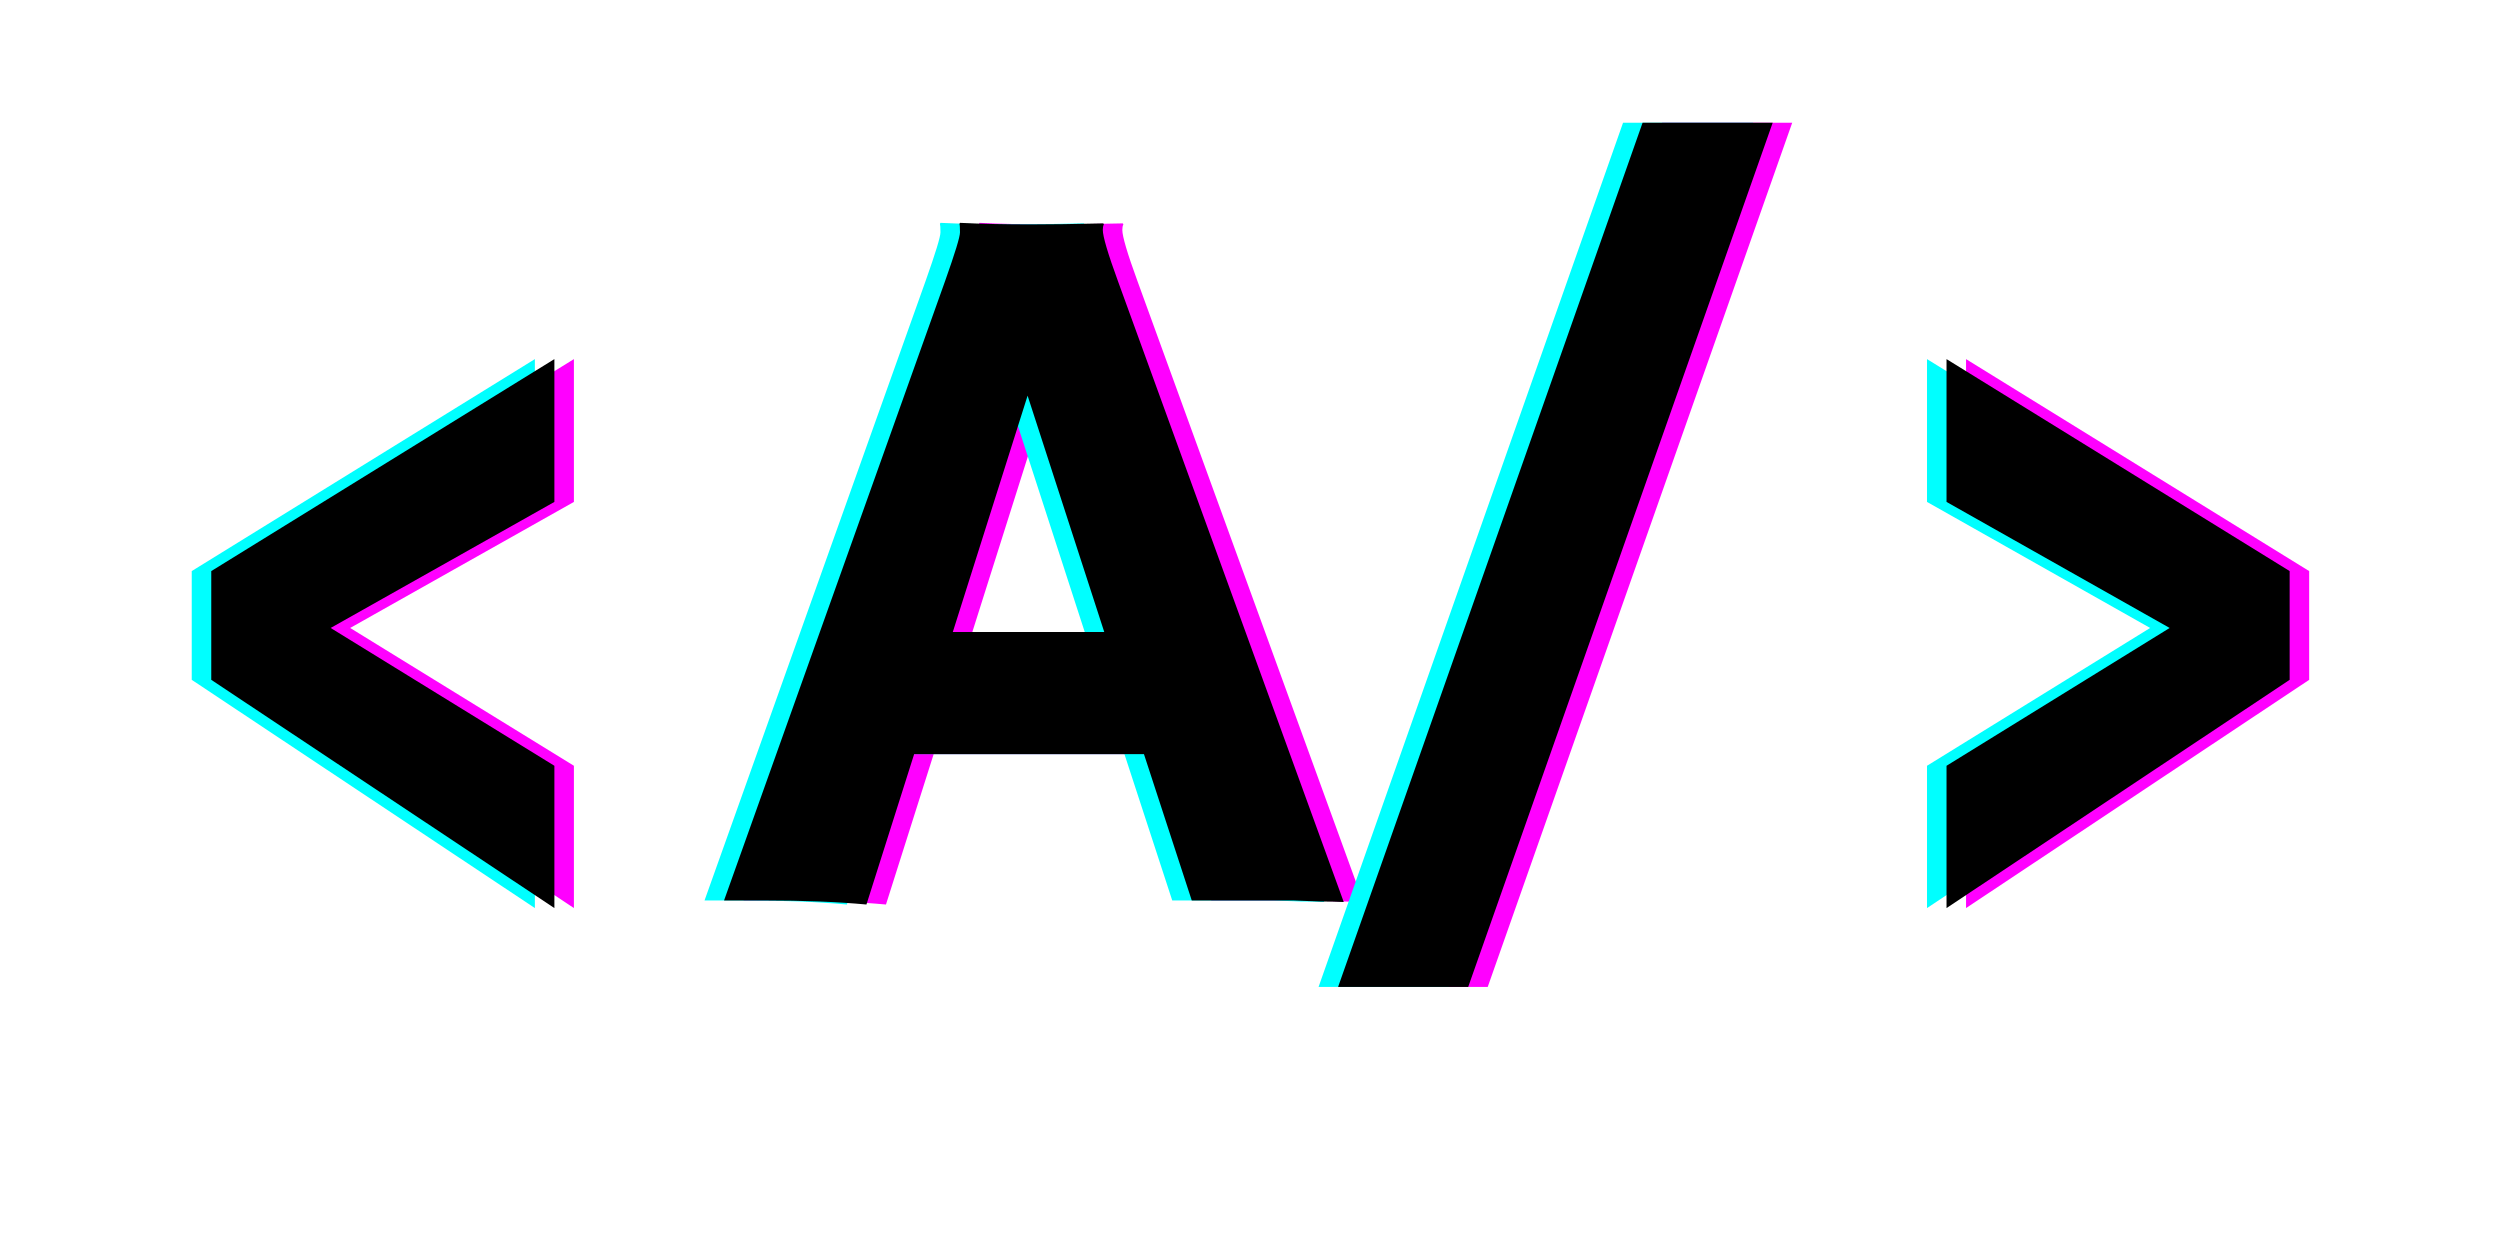 <svg xmlns="http://www.w3.org/2000/svg" xmlns:xlink="http://www.w3.org/1999/xlink" width="500" zoomAndPan="magnify" viewBox="0 0 375 187.5" height="250" preserveAspectRatio="xMidYMid meet" version="1.0"><defs><g/></defs><g fill="#ff00ff" fill-opacity="1"><g transform="translate(8.383, 135.069)"><g><path d="M 26.234 -49.406 L 77.703 -81.203 L 77.703 -59.781 L 44.141 -40.875 L 77.703 -20.203 L 77.703 1.141 L 26.234 -33.094 Z M 26.234 -49.406 "/></g></g></g><g fill="#ff00ff" fill-opacity="1"><g transform="translate(112.379, 135.069)"><g><path d="M 20.516 0.609 C 16.141 0.203 11.031 0 5.188 0 L -0.844 0 L 32.328 -92.953 C 33.805 -97.117 34.547 -99.539 34.547 -100.219 C 34.547 -100.906 34.52 -101.328 34.469 -101.484 L 34.547 -101.641 C 37.848 -101.484 41.352 -101.406 45.062 -101.406 C 48.113 -101.406 51.773 -101.457 56.047 -101.562 L 56.125 -101.406 C 56.02 -101.207 55.969 -100.93 55.969 -100.578 C 55.969 -99.609 56.727 -97.039 58.25 -92.875 L 92.109 0.234 C 91.086 0.18 89.895 0.156 88.531 0.156 C 88.531 0.156 87.207 0.102 84.562 0 C 83.289 0 82.145 0 81.125 0 L 69.312 0 L 62.141 -21.953 L 27.672 -21.953 Z M 56.188 -40.266 L 44.688 -75.719 L 33.469 -40.266 Z M 56.188 -40.266 "/></g></g></g><g fill="#ff00ff" fill-opacity="1"><g transform="translate(203.642, 135.069)"><g><path d="M 45.672 -116.656 L 65.188 -116.656 L 19.516 12.969 L 0 12.969 Z M 45.672 -116.656 "/></g></g></g><g fill="#ff00ff" fill-opacity="1"><g transform="translate(268.829, 135.069)"><g><path d="M 26.078 -20.203 L 59.547 -40.875 L 26.078 -59.781 L 26.078 -81.203 L 77.547 -49.406 L 77.547 -33.094 L 26.078 1.141 Z M 26.078 -20.203 "/></g></g></g><g fill="#00ffff" fill-opacity="1"><g transform="translate(2.527, 135.069)"><g><path d="M 26.234 -49.406 L 77.703 -81.203 L 77.703 -59.781 L 44.141 -40.875 L 77.703 -20.203 L 77.703 1.141 L 26.234 -33.094 Z M 26.234 -49.406 "/></g></g></g><g fill="#00ffff" fill-opacity="1"><g transform="translate(106.523, 135.069)"><g><path d="M 20.516 0.609 C 16.141 0.203 11.031 0 5.188 0 L -0.844 0 L 32.328 -92.953 C 33.805 -97.117 34.547 -99.539 34.547 -100.219 C 34.547 -100.906 34.52 -101.328 34.469 -101.484 L 34.547 -101.641 C 37.848 -101.484 41.352 -101.406 45.062 -101.406 C 48.113 -101.406 51.773 -101.457 56.047 -101.562 L 56.125 -101.406 C 56.02 -101.207 55.969 -100.93 55.969 -100.578 C 55.969 -99.609 56.727 -97.039 58.25 -92.875 L 92.109 0.234 C 91.086 0.18 89.895 0.156 88.531 0.156 C 88.531 0.156 87.207 0.102 84.562 0 C 83.289 0 82.145 0 81.125 0 L 69.312 0 L 62.141 -21.953 L 27.672 -21.953 Z M 56.188 -40.266 L 44.688 -75.719 L 33.469 -40.266 Z M 56.188 -40.266 "/></g></g></g><g fill="#00ffff" fill-opacity="1"><g transform="translate(197.785, 135.069)"><g><path d="M 45.672 -116.656 L 65.188 -116.656 L 19.516 12.969 L 0 12.969 Z M 45.672 -116.656 "/></g></g></g><g fill="#00ffff" fill-opacity="1"><g transform="translate(262.973, 135.069)"><g><path d="M 26.078 -20.203 L 59.547 -40.875 L 26.078 -59.781 L 26.078 -81.203 L 77.547 -49.406 L 77.547 -33.094 L 26.078 1.141 Z M 26.078 -20.203 "/></g></g></g><g fill="#000000" fill-opacity="1"><g transform="translate(5.455, 135.069)"><g><path d="M 26.234 -49.406 L 77.703 -81.203 L 77.703 -59.781 L 44.141 -40.875 L 77.703 -20.203 L 77.703 1.141 L 26.234 -33.094 Z M 26.234 -49.406 "/></g></g></g><g fill="#000000" fill-opacity="1"><g transform="translate(109.451, 135.069)"><g><path d="M 20.516 0.609 C 16.141 0.203 11.031 0 5.188 0 L -0.844 0 L 32.328 -92.953 C 33.805 -97.117 34.547 -99.539 34.547 -100.219 C 34.547 -100.906 34.52 -101.328 34.469 -101.484 L 34.547 -101.641 C 37.848 -101.484 41.352 -101.406 45.062 -101.406 C 48.113 -101.406 51.773 -101.457 56.047 -101.562 L 56.125 -101.406 C 56.02 -101.207 55.969 -100.93 55.969 -100.578 C 55.969 -99.609 56.727 -97.039 58.25 -92.875 L 92.109 0.234 C 91.086 0.18 89.895 0.156 88.531 0.156 C 88.531 0.156 87.207 0.102 84.562 0 C 83.289 0 82.145 0 81.125 0 L 69.312 0 L 62.141 -21.953 L 27.672 -21.953 Z M 56.188 -40.266 L 44.688 -75.719 L 33.469 -40.266 Z M 56.188 -40.266 "/></g></g></g><g fill="#000000" fill-opacity="1"><g transform="translate(200.714, 135.069)"><g><path d="M 45.672 -116.656 L 65.188 -116.656 L 19.516 12.969 L 0 12.969 Z M 45.672 -116.656 "/></g></g></g><g fill="#000000" fill-opacity="1"><g transform="translate(265.901, 135.069)"><g><path d="M 26.078 -20.203 L 59.547 -40.875 L 26.078 -59.781 L 26.078 -81.203 L 77.547 -49.406 L 77.547 -33.094 L 26.078 1.141 Z M 26.078 -20.203 "/></g></g></g></svg>
